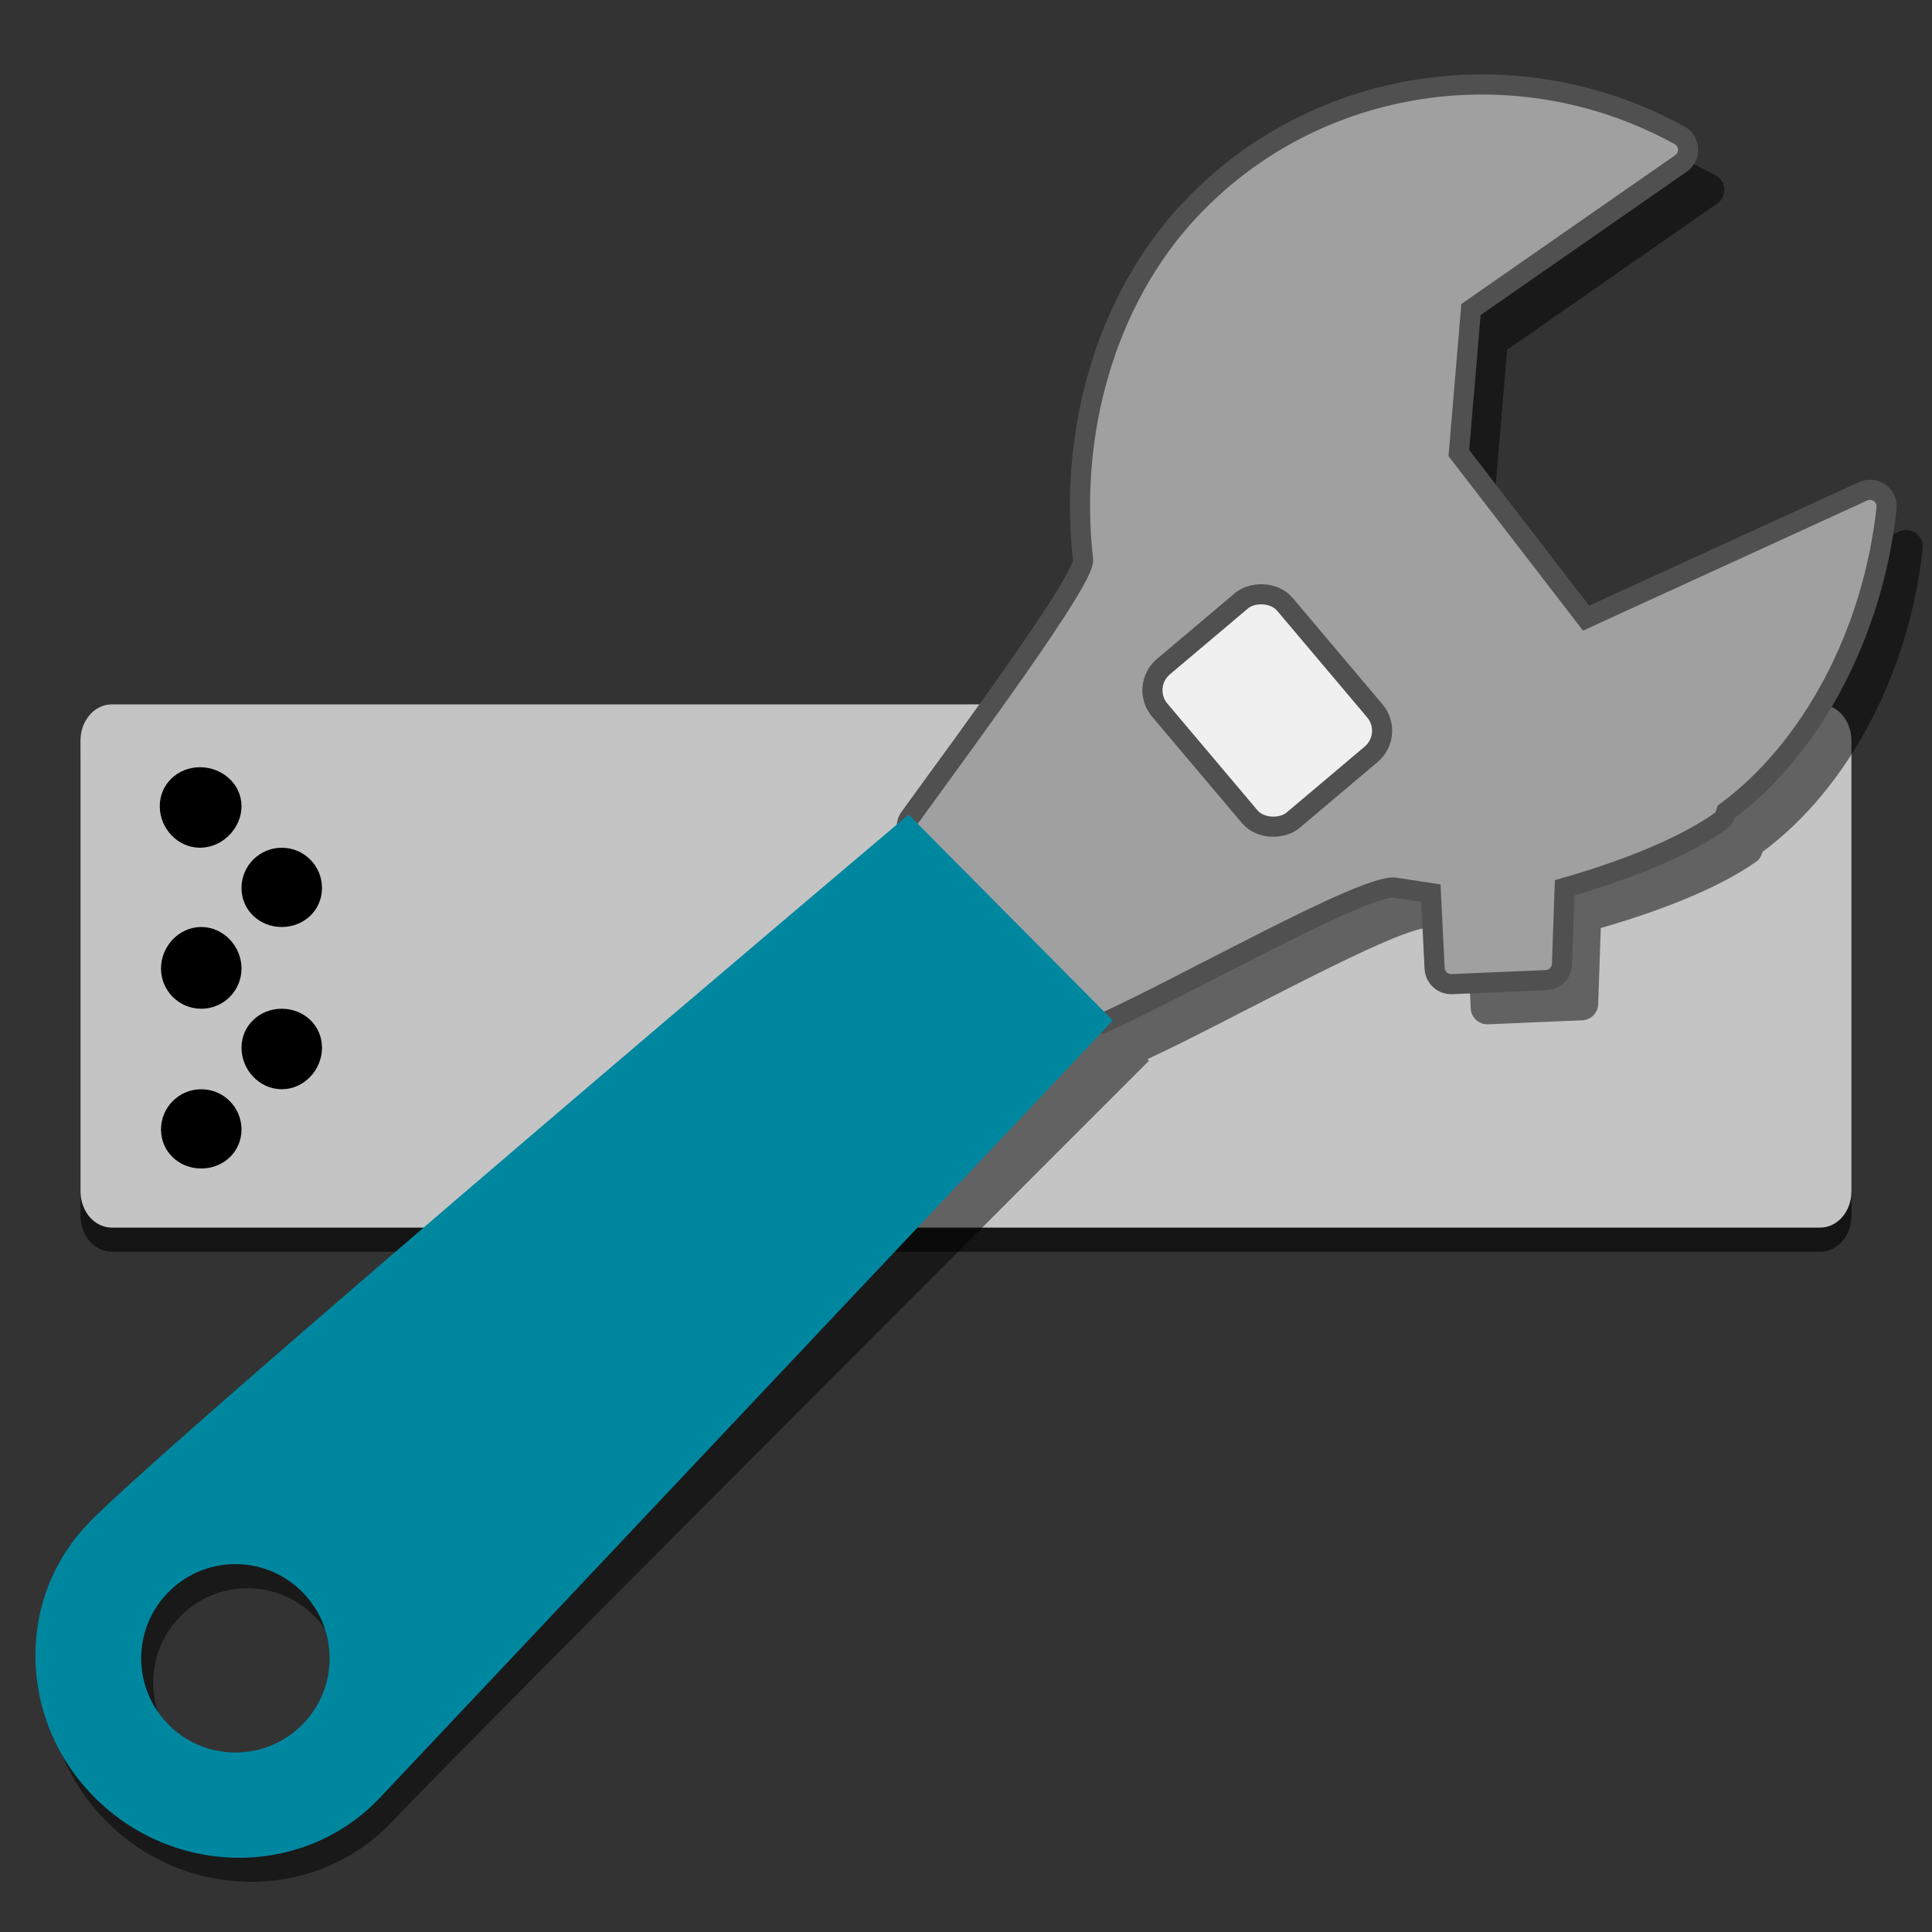 <svg xmlns:xlink="http://www.w3.org/1999/xlink" version="1.1" width="48" xmlns="http://www.w3.org/2000/svg" height="48">
<rect width="100%" height="100%" fill="#333333" stroke="none"/>
<defs id="defs7219"/>
<g id="layer1">
<g style="stroke:none">
<path style="opacity:.6" id="path4459" d="M 2.781,18.1 C 2.35,18.1 2,18.497 2,19.006 l 0,11.188 C 2,30.703 2.35,31.1 2.781,31.1 l 20.031,0 4.588,0 17.818,0 C 45.65,31.1 46,30.703 46,30.194 l 0,-11.188 C 46,18.497 45.65,18.1 45.219,18.1 l -12.838,0 -2.605,0 -26.994,0 z"/>
<path style="fill:#c4c4c4" id="path4426" d="m 2.781,17.5 c -0.431,0 -0.781,0.397 -0.781,0.906 v 11.188 c 0,0.509 0.35,0.906 0.781,0.906 h 20.031 4.588 17.818 c 0.431,0 0.781,-0.397 0.781,-0.906 v -11.188 c 0,-0.509 -0.35,-0.906 -0.781,-0.906 h -12.838 -2.605 -26.994 z "/>
<path id="path4422" d="m 4.969,19.062 c 0.552,0 1.031,0.416 1.031,0.969 0,0.552 -0.479,1.031 -1.031,1.031 -0.552,0 -1,-0.479 -1,-1.031 0,-0.552 0.448,-0.969 1,-0.969 z "/>
<path id="path4420" d="m 7,21.062 c 0.552,0 1,0.448 1,1 0,0.552 -0.448,0.969 -1,0.969 -0.552,0 -1,-0.416 -1,-0.969 0,-0.552 0.448,-1 1,-1 z "/>
<path id="path4418" d="m 5,23.031 c 0.552,0 1,0.479 1,1.031 0,0.552 -0.448,1 -1,1 -0.552,0 -1,-0.448 -1,-1 0,-0.552 0.448,-1.031 1,-1.031 z "/>
<path id="path4416" d="m 7,25.062 c 0.552,0 1,0.416 1,0.969 0,0.552 -0.448,1.031 -1,1.031 -0.552,0 -1,-0.479 -1,-1.031 0,-0.552 0.448,-0.969 1,-0.969 z "/>
<path id="rect2894" d="m 5,27.062 c 0.552,0 1,0.448 1,1 0,0.552 -0.448,0.969 -1,0.969 -0.552,0 -1,-0.416 -1,-0.969 0,-0.552 0.448,-1 1,-1 z "/>
<rect width="0.493" x="-66.219" y="-105.933" height="0" style="opacity:.231" id="rect4792"/>
<rect width="0.493" x="-83.546" y="-119.511" height="0" style="opacity:.231" id="rect4794"/>
<path style="opacity:.5;stroke-width:.5" id="path4449" d="m 37.831,3.095 c -2.732,-0.031 -5.436,1.042 -7.389,3.135 -2.097,2.247 -2.994,5.551 -2.635,8.68 0.012,0.516 -2.787,4.306 -4.289,6.373 l -.045,-.045 c 0,0 -19.181,15.299 -21.012,17.243 -1.831,1.945 -1.684,5.038 0.326,6.908 2.012,1.871 5.126,1.812 6.957,-0.133 1.831,-1.944 18.803,-18.903 18.803,-18.903 l -.039,-.039 c 2.002,-0.92 6.306,-3.352 7.045,-3.264 0,0 0.518,0.079 0.893,0.137 0.024,0.479 0.094,1.869 0.094,1.869 0.012,0.226 0.204,0.402 0.43,0.393 l 2.342,-.1 c 0.215,-0.009 0.387,-0.183 0.395,-0.398 0,0 0.049,-1.445 0.064,-1.895 0.732,-0.207 2.7,-0.813 3.879,-1.662 0.075,-0.054 0.113,-0.141 0.139,-0.229 2.124,-1.575 3.645,-4.429 3.98,-7.541 0.002,-0.018 0.002,-0.037 0.002,-0.055 -0.003,-0.128 -0.067,-0.248 -0.172,-0.324 -0.12,-0.087 -0.278,-0.103 -0.412,-0.041 0,0 -6.335,2.902 -6.883,3.152 -0.344,-0.447 -2.986,-3.876 -3.16,-4.102 0.024,-0.279 0.273,-3.23 0.301,-3.564 0.299,-0.208 5.219,-3.633 5.219,-3.633 0.114,-0.079 0.179,-0.21 0.176,-0.348 v -0.012 c -0.008,-0.142 -0.088,-0.271 -0.213,-0.34 -1.505,-0.83 -3.155,-1.245 -4.795,-1.264 Z  m -31.741,36.366 c 0.599,-0.014 1.204,0.199 1.672,0.645 0.936,0.891 0.972,2.373 0.08,3.309 -0.891,0.936 -2.373,0.972 -3.309,0.08 -0.936,-0.891 -0.972,-2.374 -0.08,-3.309 0.446,-0.468 1.038,-0.71 1.637,-0.725 z "/>
</g>
<g id="g4442" transform="translate(1.138235e-4,4.7428592e-4)">
<path style="fill:#a0a0a0;stroke:#505050;stroke-width:.5" id="path6" d="m 41.727,3.36 c 0.125,0.069 0.205,0.197 0.213,0.34 9e-5,0.004 1.89e-4,0.008 2.79e-4,0.012 0.003,0.138 -0.063,0.269 -0.177,0.348 0,0 -4.919,3.423 -5.218,3.631 -0.028,0.334 -0.278,3.286 -0.301,3.564 0.174,0.225 2.817,3.654 3.162,4.102 0.548,-0.251 6.882,-3.151 6.882,-3.151 0.135,-0.062 0.292,-0.046 0.413,0.04 0.105,0.076 0.168,0.196 0.171,0.325 4.22e-4,0.018 -3.56e-4,0.036 -0.002,0.054 -0.336,3.112 -1.855,5.967 -3.98,7.542 -0.026,0.088 -0.063,0.173 -0.138,0.228 -1.179,0.849 -3.147,1.455 -3.879,1.663 -0.016,0.45 -0.066,1.895 -0.066,1.895 -0.007,0.215 -0.179,0.389 -0.395,0.398 l -2.341,0.099 c -0.226,0.01 -0.418,-0.165 -0.429,-0.391 0,0 -0.07,-1.392 -0.093,-1.87 -0.375,-0.057 -0.893,-0.137 -0.893,-0.137 -0.759,-0.091 -5.311,2.5 -7.235,3.358 -0.159,0.071 -0.344,0.034 -0.465,-0.091 l -4.314,-4.484 c -0.138,-0.144 -0.154,-0.367 -0.036,-0.528 1.499,-2.063 4.316,-5.876 4.303,-6.394 -0.36,-3.129 0.54,-6.433 2.636,-8.68 3.124,-3.348 8.169,-4.084 12.183,-1.871 z"/>
<path style="fill:#0087a0" id="path68" d="M 2.161,37.881 C 3.993,35.937 22.573,20.238 22.573,20.238 l 5.075,5.115 c 0,0 -16.373,17.36 -18.203,19.304 -1.831,1.945 -4.944,2.004 -6.956,0.133 -2.011,-1.871 -2.158,-4.964 -0.327,-6.909 z m 2.073,5.013 c 0.936,0.892 2.418,0.856 3.309,-0.08 0.892,-0.935 0.856,-2.417 -0.08,-3.308 -0.936,-0.892 -2.418,-0.856 -3.309,0.08 -0.892,0.935 -0.856,2.417 0.08,3.308 z"/>
<rect width="4.994" x="-36.3" y="-14.709" rx="0.765" ry="0.765" height="4.072" style="fill:#f0f0f0;stroke:#505050;stroke-width:.5" id="rect3853" transform="matrix(-0.645,-0.764,-0.764,0.645,0,0)"/>
</g>
</g>
</svg>
